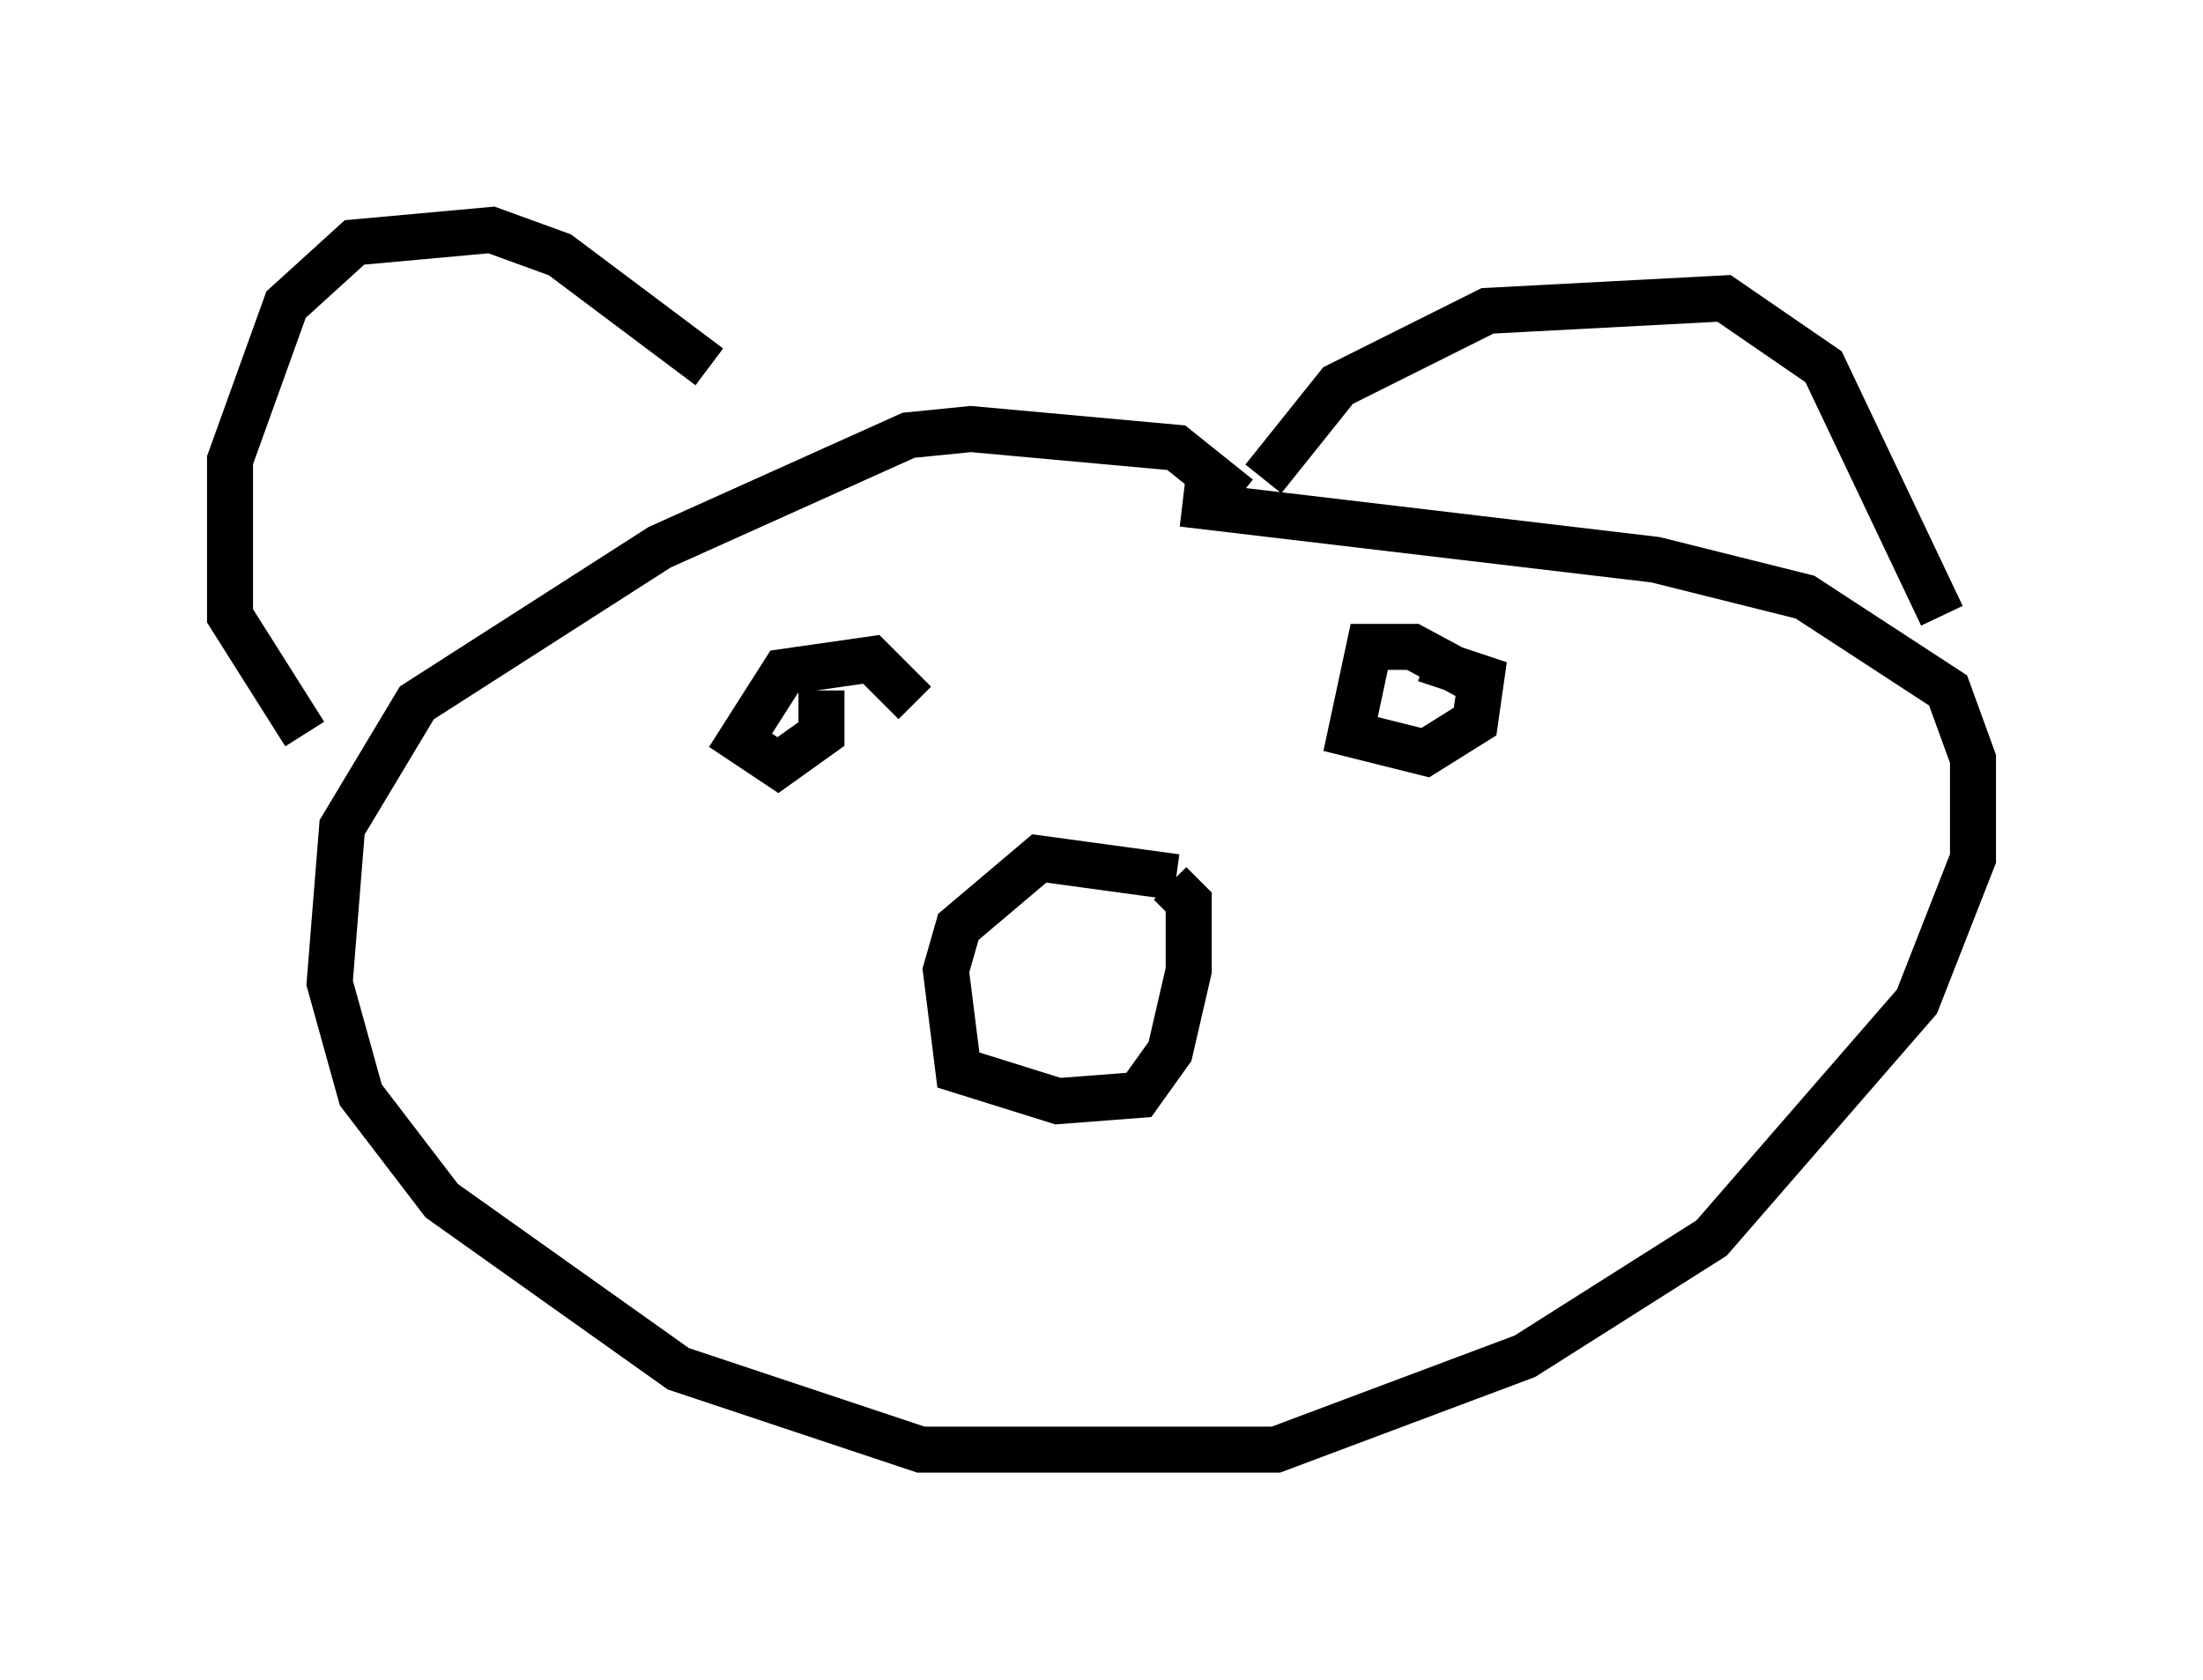 <?xml version="1.0" encoding="utf-8" ?>
<svg baseProfile="full" height="36.522" version="1.1" width="47.889" xmlns="http://www.w3.org/2000/svg" xmlns:ev="http://www.w3.org/2001/xml-events" xmlns:xlink="http://www.w3.org/1999/xlink"><defs /><rect fill="white" height="36.522" width="47.889" x="0" y="0" /><path d="M17.449, 10.142 m-2.03, -2.165 l-3.248, -2.436 -1.488, -0.541 l-2.977, 0.271 -1.488, 1.353 l-1.218, 3.383 0.0, 3.383 l1.624, 2.571 m20.839, -5.548 l1.624, -2.03 3.248, -1.624 l5.142, -0.271 2.165, 1.488 l2.571, 5.413 m-15.291, -2.571 l-1.353, -1.083 -4.465, -0.406 l-1.353, 0.135 -5.413, 2.436 l-5.277, 3.383 -1.624, 2.706 l-0.271, 3.383 0.677, 2.436 l1.759, 2.3 5.142, 3.654 l5.277, 1.759 7.713, 0.0 l5.413, -2.03 4.059, -2.571 l4.465, -5.142 1.218, -3.112 l0.0, -2.165 -0.541, -1.488 l-3.112, -2.03 -3.248, -0.812 l-10.284, -1.218 m-0.135, 8.119 l-2.977, -0.406 -1.759, 1.488 l-0.271, 0.947 0.271, 2.165 l2.165, 0.677 1.759, -0.135 l0.677, -0.947 0.406, -1.759 l0.0, -1.488 -0.406, -0.406 m-5.548, -3.924 l-0.947, -0.947 -1.894, 0.271 l-0.947, 1.488 0.812, 0.541 l0.947, -0.677 0.0, -0.947 m14.614, 0.0 l-1.759, -0.947 -0.947, 0.0 l-0.406, 1.894 1.624, 0.406 l1.083, -0.677 0.135, -0.947 l-1.218, -0.406 " fill="none" stroke="black" stroke-width="1" /></svg>